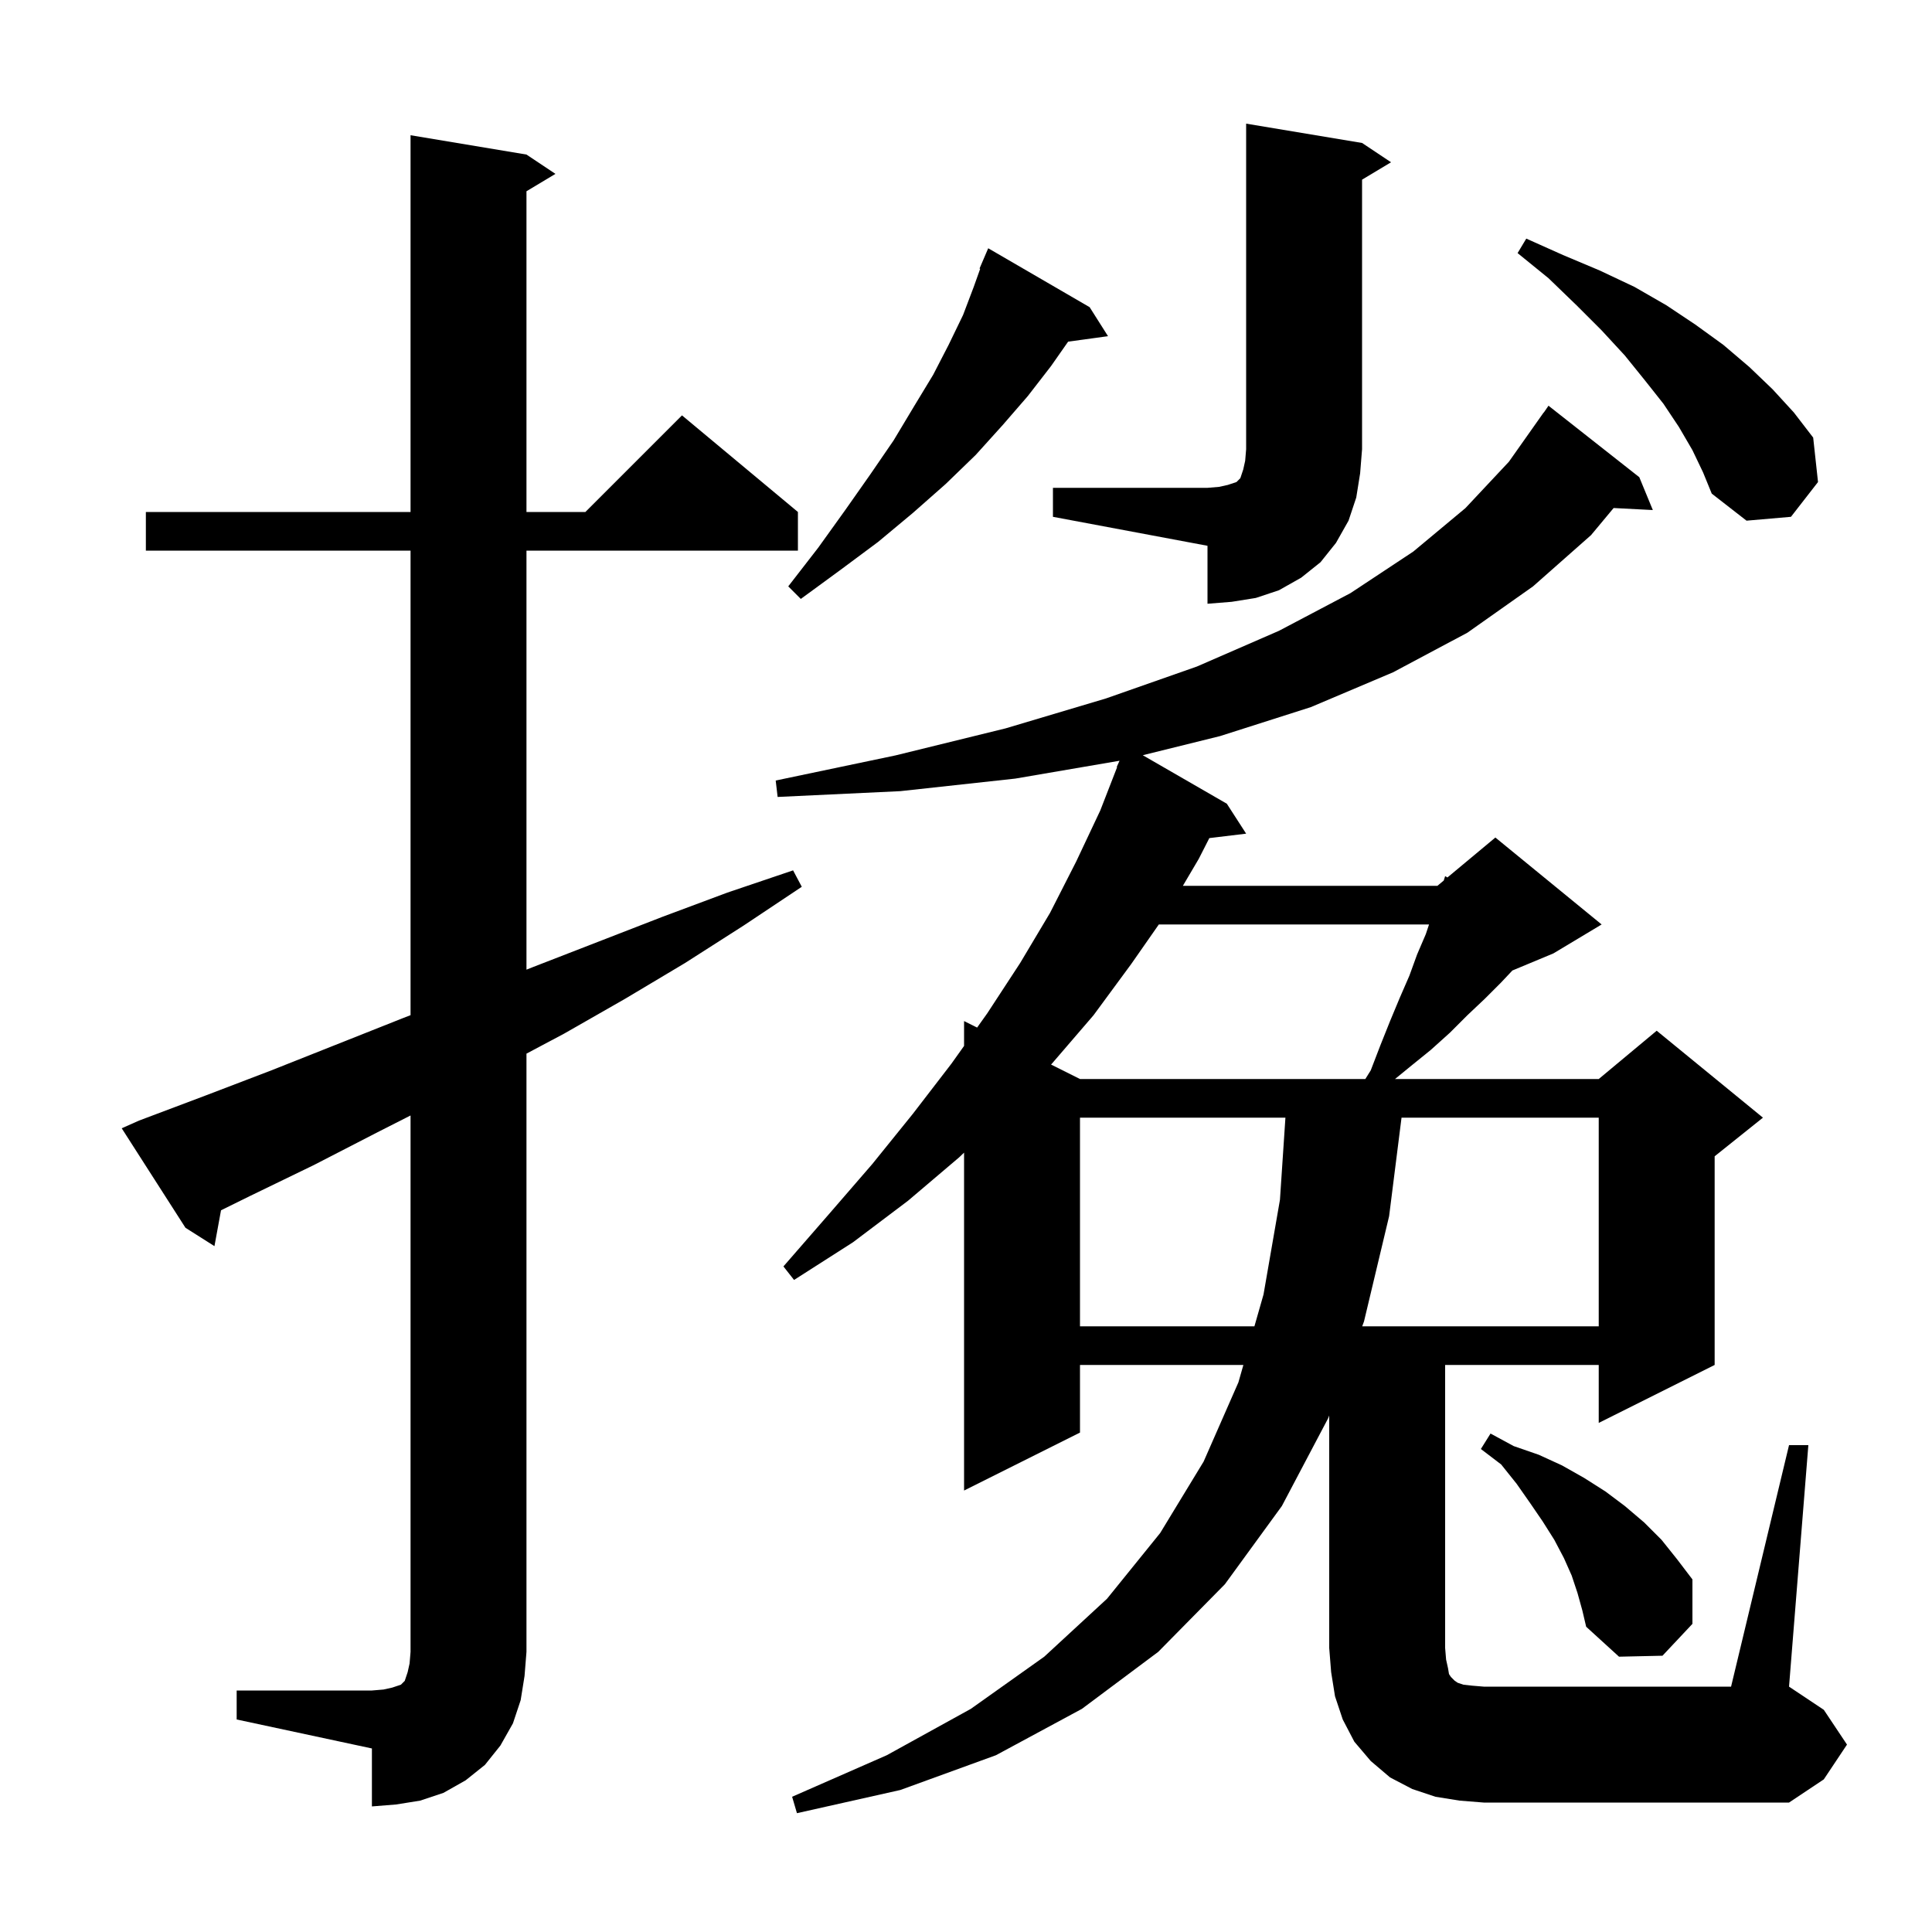 <svg xmlns="http://www.w3.org/2000/svg" xmlns:xlink="http://www.w3.org/1999/xlink" version="1.1" baseProfile="full" viewBox="0 0 200 200" width="200" height="200">
<g fill="black">
<path d="M 24.5 175.0 L 38.5 175.0 L 39.7 174.9 L 40.6 174.7 L 41.5 174.4 L 41.9 174.0 L 42.2 173.1 L 42.4 172.2 L 42.5 171.0 L 42.5 115.474 L 39.1 117.2 L 32.5 120.6 L 25.9 123.8 L 22.88 125.288 L 22.2 129.0 L 19.2 127.1 L 12.6 116.8 L 14.4 116.0 L 21.3 113.4 L 28.1 110.8 L 41.7 105.4 L 42.5 105.09 L 42.5 57.0 L 15.1 57.0 L 15.1 53.0 L 42.5 53.0 L 42.5 14.0 L 54.5 16.0 L 57.5 18.0 L 54.5 19.8 L 54.5 53.0 L 60.6 53.0 L 70.6 43.0 L 82.6 53.0 L 82.6 57.0 L 54.5 57.0 L 54.5 100.378 L 55.2 100.1 L 68.6 94.9 L 75.3 92.4 L 82.1 90.1 L 83.0 91.8 L 77.0 95.8 L 70.9 99.7 L 64.7 103.4 L 58.4 107.0 L 54.5 109.072 L 54.5 171.0 L 54.3 173.5 L 53.9 176.0 L 53.1 178.4 L 51.8 180.7 L 50.2 182.7 L 48.2 184.3 L 45.9 185.6 L 43.5 186.4 L 41.0 186.8 L 38.5 187.0 L 38.5 181.0 L 24.5 178.0 Z M 185.2 149.6 L 187.2 149.6 L 185.2 174.6 L 188.8 177.0 L 191.2 180.6 L 188.8 184.2 L 185.2 186.6 L 153.6 186.6 L 151.1 186.4 L 148.6 186.0 L 146.2 185.2 L 143.9 184.0 L 141.9 182.3 L 140.2 180.3 L 139.0 178.0 L 138.2 175.6 L 137.8 173.1 L 137.6 170.6 L 137.6 146.53 L 137.5 146.8 L 132.7 155.9 L 126.8 164.0 L 119.9 171.0 L 112.0 176.9 L 103.1 181.7 L 93.2 185.3 L 82.5 187.7 L 82.0 186.0 L 91.8 181.7 L 100.5 176.9 L 108.1 171.5 L 114.6 165.5 L 120.1 158.7 L 124.6 151.3 L 128.2 143.1 L 128.714 141.3 L 111.8 141.3 L 111.8 148.3 L 99.8 154.3 L 99.8 119.32 L 99.3 119.8 L 94.0 124.3 L 88.3 128.6 L 82.2 132.5 L 81.1 131.1 L 85.8 125.7 L 90.3 120.5 L 94.5 115.3 L 98.5 110.1 L 99.8 108.273 L 99.8 105.7 L 101.15 106.375 L 102.2 104.9 L 105.6 99.7 L 108.7 94.5 L 111.4 89.2 L 113.9 83.9 L 115.644 79.415 L 115.6 79.4 L 115.894 78.752 L 105.1 80.6 L 93.2 81.9 L 80.5 82.5 L 80.3 80.8 L 92.7 78.2 L 104.1 75.4 L 114.5 72.3 L 123.9 69.0 L 132.4 65.3 L 139.8 61.4 L 146.3 57.1 L 151.7 52.6 L 156.2 47.8 L 159.8 42.7 L 159.813 42.709 L 160.3 42.0 L 169.7 49.4 L 171.1 52.8 L 167.042 52.59 L 164.7 55.4 L 158.7 60.7 L 151.9 65.5 L 144.2 69.6 L 135.7 73.2 L 126.3 76.2 L 118.299 78.18 L 127.0 83.2 L 129.0 86.3 L 125.189 86.76 L 124.1 88.9 L 122.45 91.7 L 148.8 91.7 L 149.457 91.152 L 149.6 90.7 L 149.836 90.836 L 154.8 86.7 L 165.8 95.7 L 160.8 98.7 L 156.561 100.466 L 155.4 101.7 L 153.7 103.4 L 151.9 105.1 L 150.1 106.9 L 148.1 108.7 L 146.0 110.4 L 144.411 111.7 L 165.5 111.7 L 171.5 106.7 L 182.5 115.7 L 177.5 119.7 L 177.5 141.3 L 165.5 147.3 L 165.5 141.3 L 149.6 141.3 L 149.6 170.6 L 149.7 171.8 L 149.9 172.7 L 150.0 173.3 L 150.2 173.6 L 150.6 174.0 L 150.9 174.2 L 151.5 174.4 L 152.4 174.5 L 153.6 174.6 L 179.2 174.6 Z M 163.3 164.9 L 162.7 163.1 L 161.9 161.3 L 160.9 159.4 L 159.7 157.5 L 158.4 155.6 L 157.0 153.6 L 155.4 151.6 L 153.3 150.0 L 154.3 148.4 L 156.7 149.7 L 159.3 150.6 L 161.7 151.7 L 164.0 153.0 L 166.2 154.4 L 168.2 155.9 L 170.2 157.6 L 172.0 159.4 L 173.6 161.4 L 175.2 163.5 L 175.2 168.1 L 172.1 171.4 L 167.6 171.5 L 164.2 168.4 L 163.8 166.7 Z M 111.8 115.7 L 111.8 137.3 L 129.857 137.3 L 130.8 134.0 L 132.5 124.2 L 133.067 115.7 Z M 145.086 115.7 L 143.8 125.9 L 141.2 136.8 L 141.015 137.3 L 165.5 137.3 L 165.5 115.7 Z M 119.962 95.7 L 117.1 99.8 L 113.2 105.1 L 108.9 110.1 L 108.804 110.202 L 111.8 111.7 L 141.338 111.7 L 141.9 110.8 L 142.9 108.2 L 143.9 105.7 L 144.9 103.3 L 145.9 101.0 L 146.7 98.8 L 147.6 96.7 L 147.933 95.7 Z M 109.0 50.5 L 125.0 50.5 L 126.2 50.4 L 127.1 50.2 L 128.0 49.9 L 128.4 49.5 L 128.7 48.6 L 128.9 47.7 L 129.0 46.5 L 129.0 12.8 L 141.0 14.8 L 144.0 16.8 L 141.0 18.6 L 141.0 46.5 L 140.8 49.0 L 140.4 51.5 L 139.6 53.9 L 138.3 56.2 L 136.7 58.2 L 134.7 59.8 L 132.4 61.1 L 130.0 61.9 L 127.5 62.3 L 125.0 62.5 L 125.0 56.5 L 109.0 53.5 Z M 112.8 31.8 L 114.7 34.8 L 110.571 35.369 L 108.8 37.9 L 106.4 41.0 L 103.8 44.0 L 101.0 47.1 L 97.9 50.1 L 94.5 53.1 L 90.9 56.1 L 87.0 59.0 L 82.9 62.0 L 81.6 60.7 L 84.7 56.7 L 87.5 52.8 L 90.1 49.1 L 92.5 45.6 L 94.6 42.1 L 96.6 38.8 L 98.2 35.7 L 99.7 32.6 L 100.8 29.7 L 101.47 27.824 L 101.4 27.8 L 102.3 25.7 Z M 175.2 46.6 L 173.8 44.2 L 172.2 41.8 L 170.3 39.4 L 168.2 36.8 L 165.8 34.2 L 163.2 31.6 L 160.3 28.8 L 157.1 26.2 L 158.0 24.7 L 161.8 26.4 L 165.6 28.0 L 169.2 29.7 L 172.5 31.6 L 175.5 33.6 L 178.4 35.7 L 181.1 38.0 L 183.5 40.3 L 185.7 42.7 L 187.7 45.3 L 188.2 49.9 L 185.4 53.5 L 180.8 53.9 L 177.2 51.1 L 176.3 48.9 Z " />
</g>
</svg>
